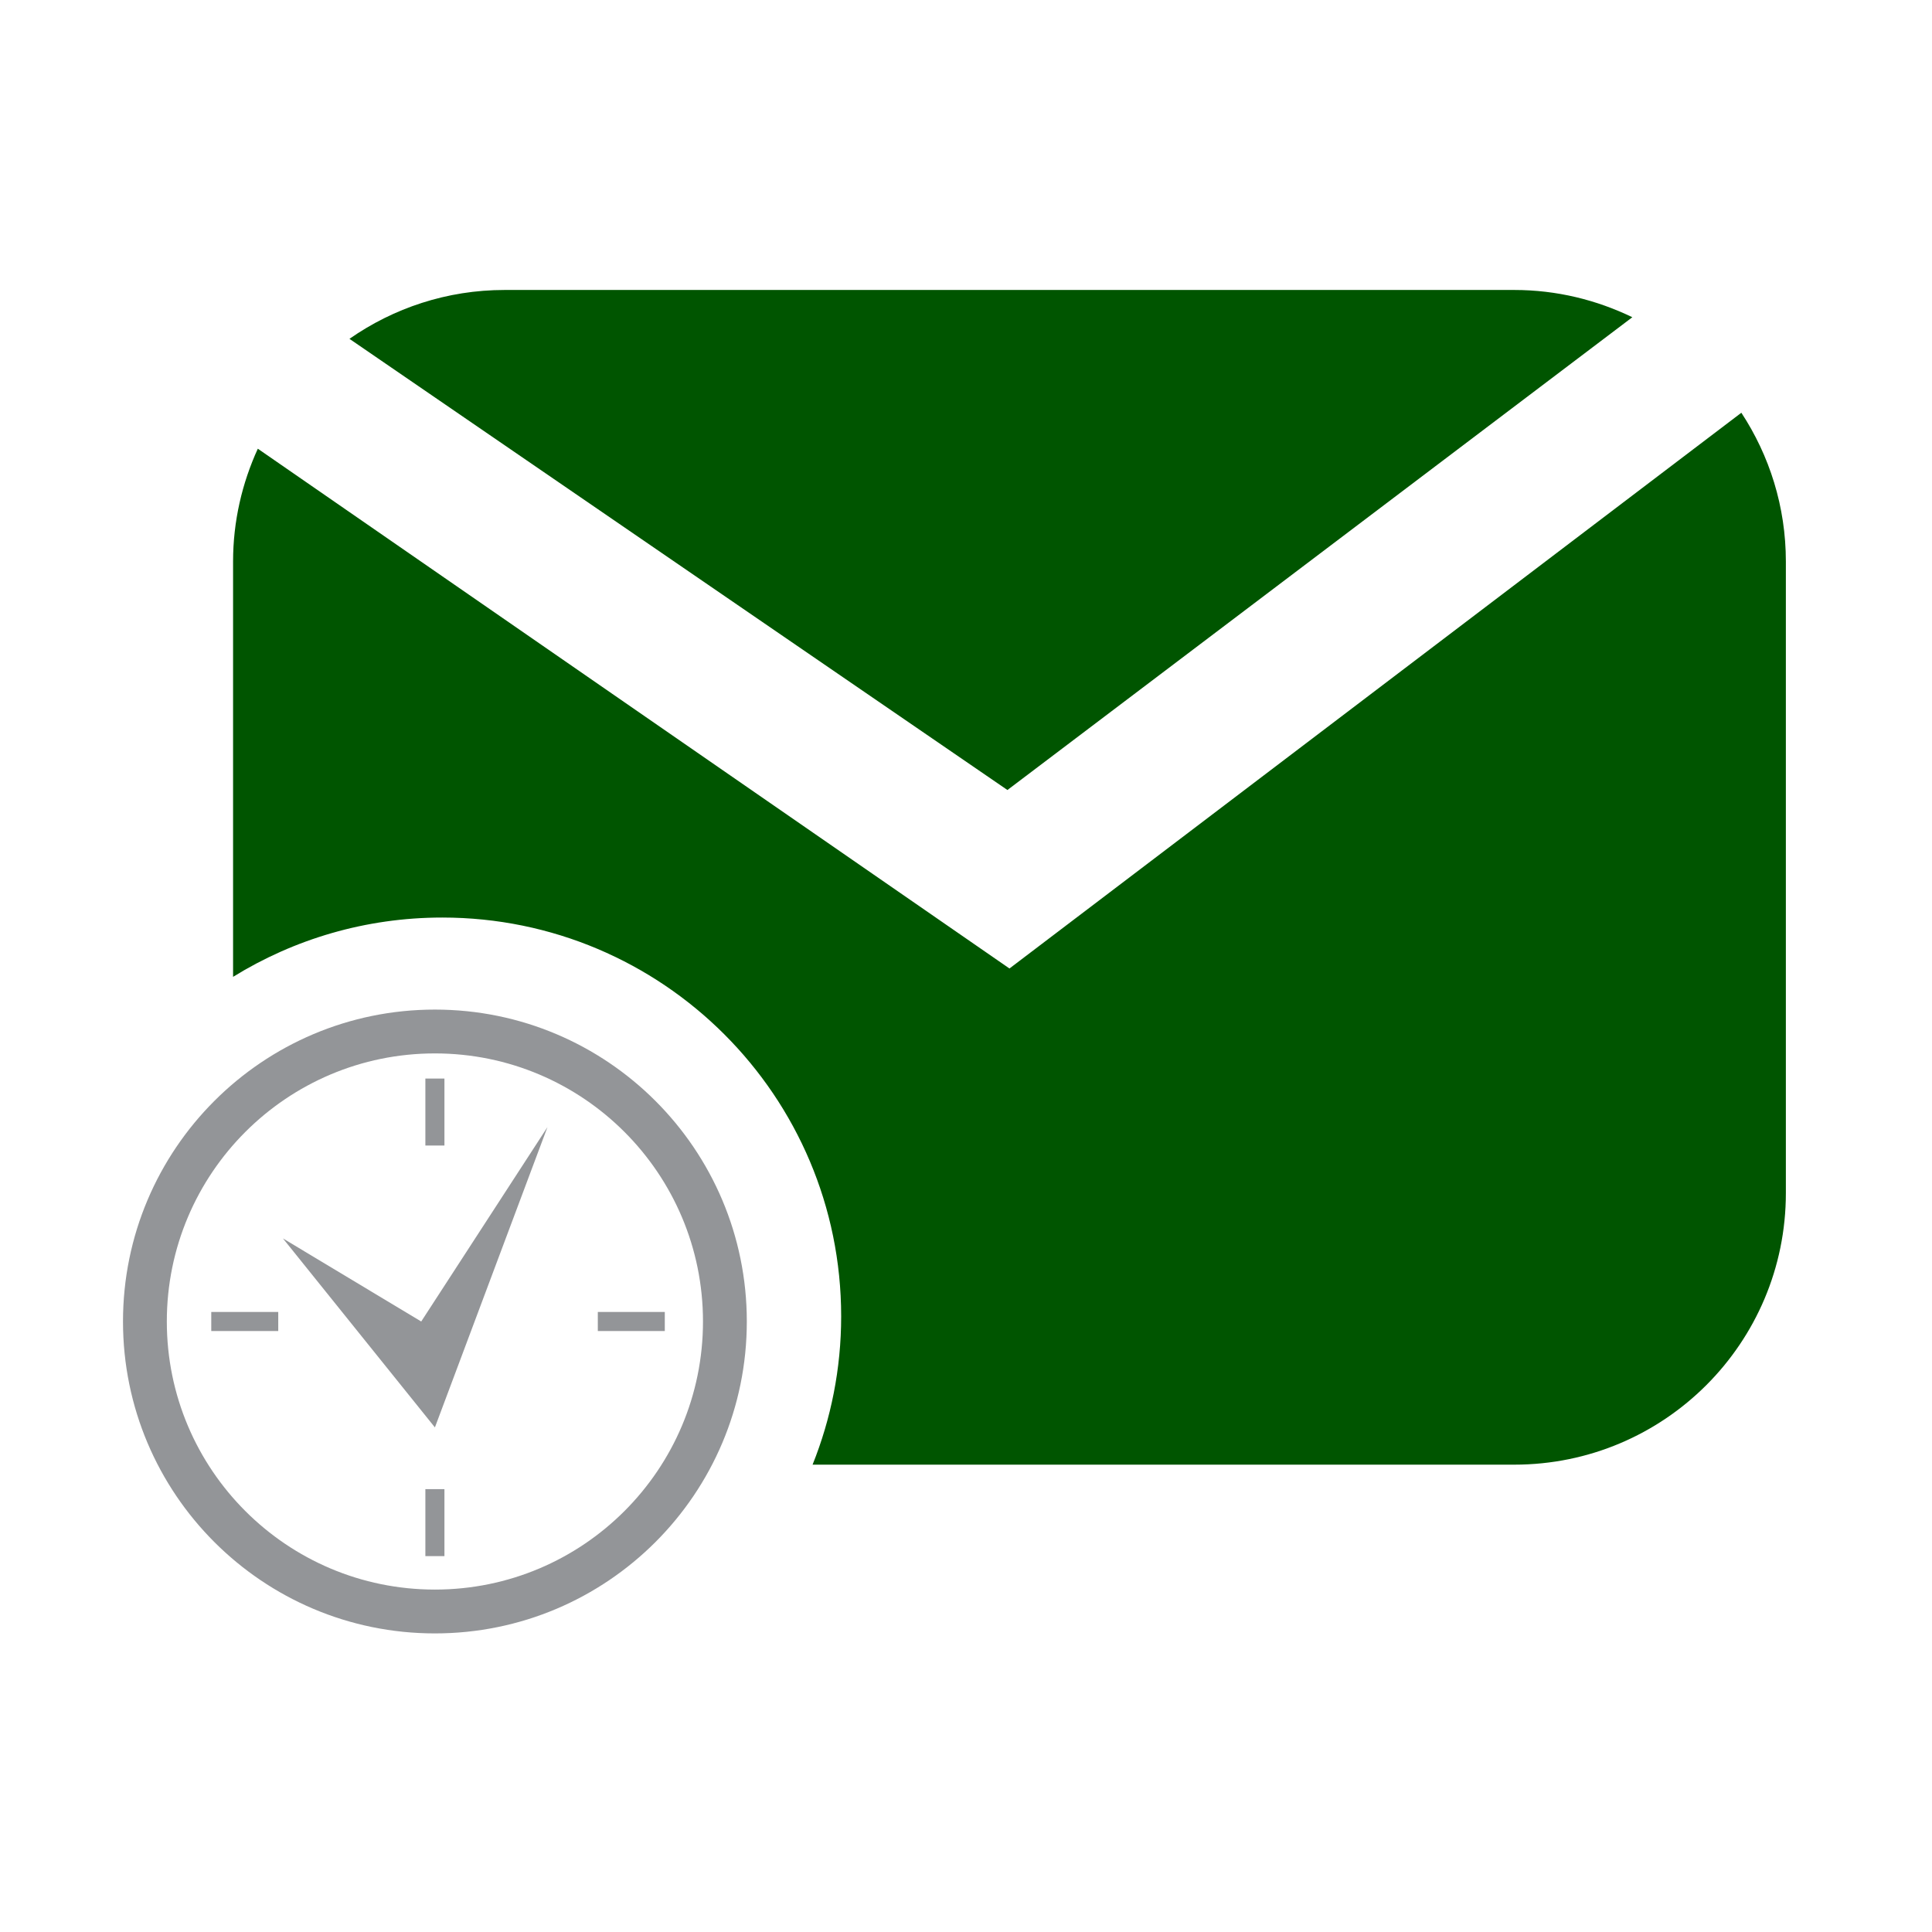 <?xml version="1.0" encoding="UTF-8" standalone="no"?>
<svg
   enable-background="new 0 0 400 400"
   height="400"
   viewBox="0 0 400 400"
   width="400"
   version="1.1"
   id="svg8"
   sodipodi:docname="function10-large.svg"
   inkscape:version="1.4 (86a8ad7, 2024-10-11)"
   xmlns:inkscape="http://www.inkscape.org/namespaces/inkscape"
   xmlns:sodipodi="http://sodipodi.sourceforge.net/DTD/sodipodi-0.dtd"
   xmlns="http://www.w3.org/2000/svg"
   xmlns:svg="http://www.w3.org/2000/svg">
  <defs
     id="defs8" />
  <sodipodi:namedview
     id="namedview8"
     pagecolor="#ffffff"
     bordercolor="#000000"
     borderopacity="0.25"
     inkscape:showpageshadow="2"
     inkscape:pageopacity="0.0"
     inkscape:pagecheckerboard="0"
     inkscape:deskcolor="#d1d1d1"
     inkscape:zoom="1.755"
     inkscape:cx="199.7151"
     inkscape:cy="200"
     inkscape:window-width="1680"
     inkscape:window-height="946"
     inkscape:window-x="-8"
     inkscape:window-y="-8"
     inkscape:window-maximized="1"
     inkscape:current-layer="svg8" />
  <path
     d="m208.576 163.563 129.38-97.882c-7.395-3.582-15.672-5.646-24.44-5.646h-209.042c-11.946 0-23.009 3.759-32.122 10.117z"
     fill="#f37021"
     id="path1"
     style="fill:#005500" />
  <g
     fill="#939598"
     id="g7">
    <path
       d="m113.349 233.346-26.14 40.257-28.629-17.2 31.463 39.127z"
       id="path2" />
    <path
       d="m90.042 209.024c-35.666 0-64.577 28.912-64.577 64.578s28.911 64.578 64.577 64.578 64.578-28.912 64.578-64.578-28.912-64.578-64.578-64.578zm0 120.081c-30.653 0-55.503-24.85-55.503-55.503 0-30.654 24.85-55.504 55.503-55.504s55.504 24.85 55.504 55.504-24.85 55.503-55.504 55.503z"
       id="path3" />
    <path
       d="m123.772 271.628h13.867v3.947h-13.867z"
       id="path4" />
    <path
       d="m43.74 271.628h13.868v3.947h-13.868z"
       id="path5" />
    <path
       d="m88.069 223.303h3.947v13.867h-3.947z"
       id="path6" />
    <path
       d="m88.069 308.31h3.947v13.868h-3.947z"
       id="path7" />
  </g>
  <path
     d="m360.528 85.454-151.528 115.062-155.621-107.616c-3.255 7.12-5.124 15.013-5.124 23.359v85.986c12.595-7.779 27.431-12.277 43.322-12.277 45.607 0 82.578 36.971 82.578 82.578 0 10.852-2.114 21.204-5.918 30.696h145.279c31.055 0 56.229-25.168 56.229-56.223v-130.759c0-11.379-3.405-21.954-9.217-30.806z"
     fill="#f37021"
     id="path8"
     style="fill:#005500" />
</svg>
